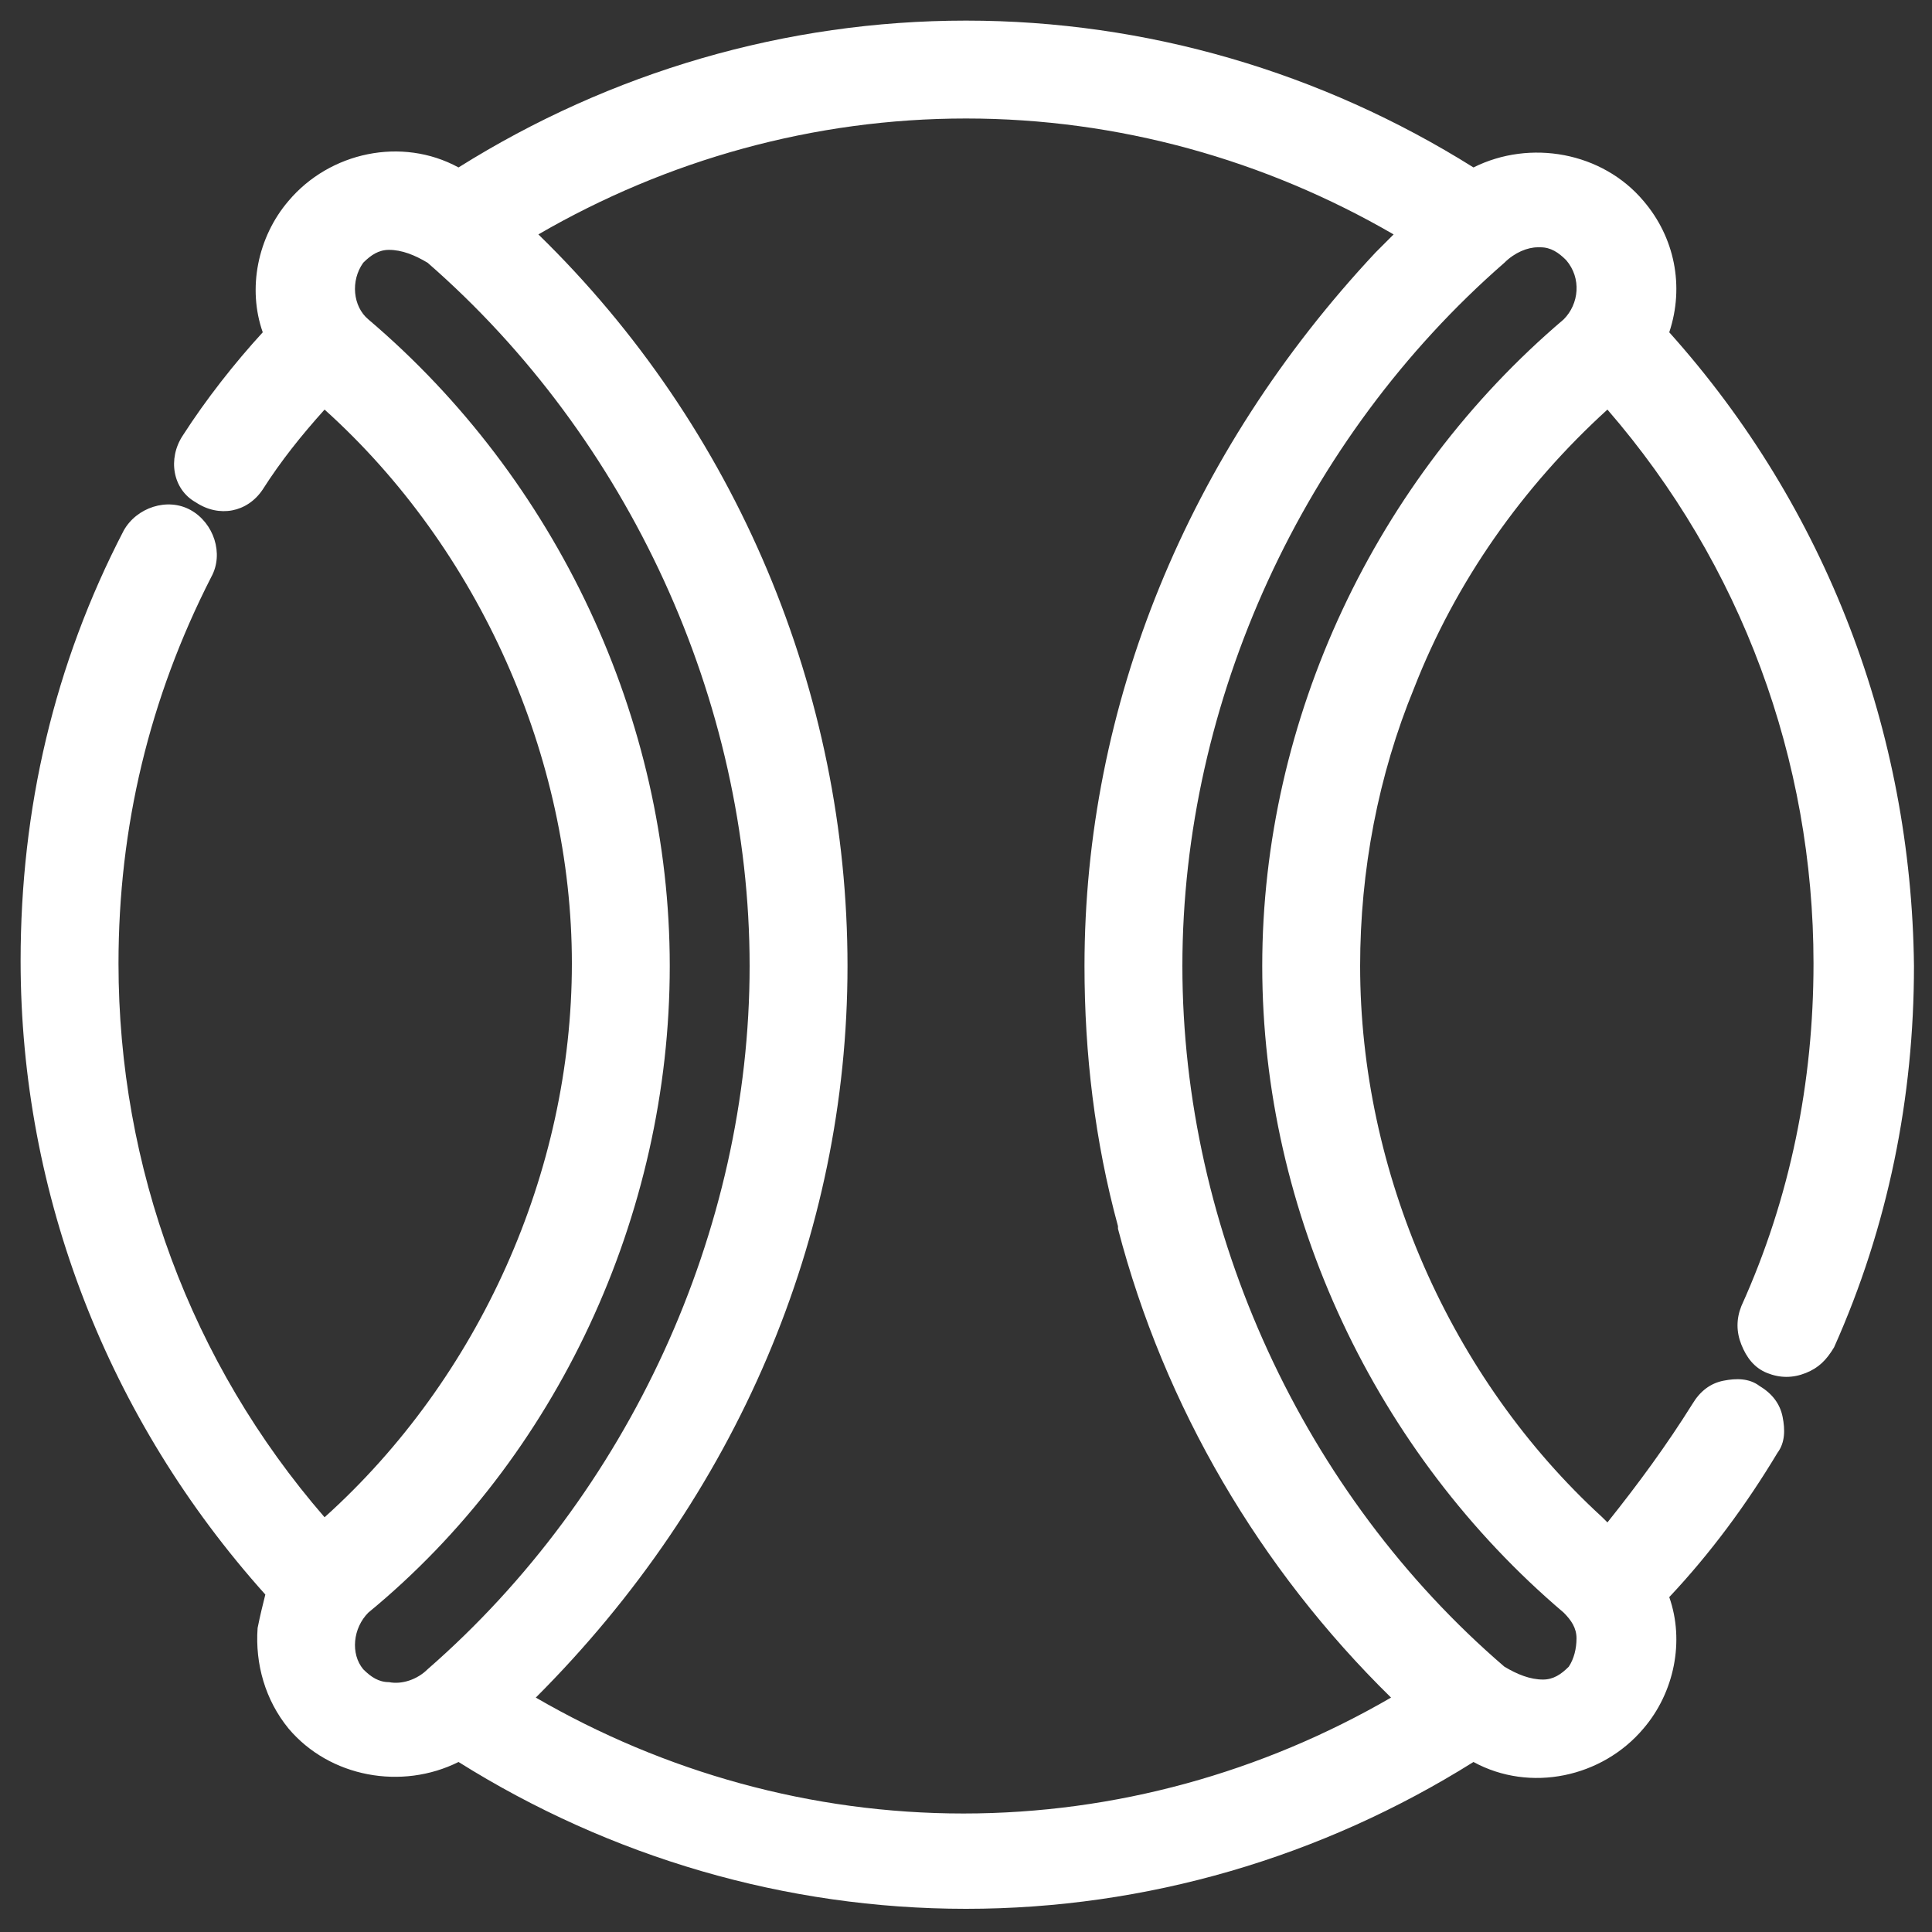 <?xml version="1.0" encoding="utf-8"?>
<!-- Generator: Adobe Illustrator 18.0.0, SVG Export Plug-In . SVG Version: 6.00 Build 0)  -->
<!DOCTYPE svg PUBLIC "-//W3C//DTD SVG 1.1//EN" "http://www.w3.org/Graphics/SVG/1.1/DTD/svg11.dtd">
<svg version="1.1" id="Layer_1" xmlns="http://www.w3.org/2000/svg" xmlns:xlink="http://www.w3.org/1999/xlink" x="0px" y="0px"
	 viewBox="0 0 75 75" enable-background="new 0 0 75 75" xml:space="preserve">
<rect x="0" y="0" width="75" height="75" fill="#333333" stroke="none"/>
<path fill="#FFFFFF" d="M64.8,12.9c0.6-1.8,0.2-3.7-1-5.1c-1.6-1.9-4.4-2.4-6.6-1.3c-5.9-3.7-12.7-5.7-19.7-5.7
	c-7,0-13.8,2-19.7,5.7c-2.2-1.2-5-0.6-6.6,1.3c-1.2,1.4-1.6,3.4-1,5.1c-1.1,1.2-2.2,2.6-3.1,4c-0.6,0.9-0.4,2.1,0.5,2.6
	c0.9,0.6,2,0.4,2.6-0.5c0.7-1.1,1.5-2.1,2.4-3.1c6,5.4,9.6,13.5,9.6,21.5c0,8.1-3.6,16.1-9.6,21.5c-5.2-6-8-13.6-8-21.5
	c0-5.3,1.2-10.3,3.6-15c0.5-0.9,0.1-2.1-0.8-2.6c-0.9-0.5-2.1-0.1-2.6,0.8c-2.7,5.2-4,10.8-4,16.7c0,9.1,3.4,17.8,9.5,24.6
	c-0.1,0.4-0.2,0.8-0.3,1.3c-0.1,1.4,0.3,2.8,1.2,3.9c1.6,1.9,4.4,2.4,6.6,1.3c5.9,3.7,12.7,5.7,19.7,5.7c7,0,13.8-2,19.7-5.7
	c2.2,1.2,5,0.6,6.6-1.3c1.2-1.4,1.6-3.4,1-5.1c1.6-1.7,3-3.6,4.2-5.6c0.3-0.4,0.3-0.9,0.2-1.4c-0.1-0.5-0.4-0.9-0.9-1.2
	c-0.4-0.3-0.9-0.3-1.4-0.2c-0.5,0.1-0.9,0.4-1.2,0.9c-1,1.6-2.1,3.1-3.3,4.6c-0.1-0.1-0.2-0.2-0.2-0.2c-5.9-5.4-9.4-13.4-9.4-21.4
	c0-3.7,0.7-7.4,2.1-10.8c1.6-4.1,4.2-7.8,7.5-10.8c5.2,6,8,13.6,8,21.5c0,4.6-0.9,9.1-2.8,13.3c-0.2,0.5-0.2,1,0,1.5
	c0.2,0.5,0.5,0.9,1,1.1c0.5,0.2,1,0.2,1.5,0c0.5-0.2,0.8-0.5,1.1-1c2.1-4.7,3.1-9.7,3.1-14.8C74.2,28.4,70.9,19.7,64.8,12.9z
	 M29.1,37.5c0,10.3-4.7,20.5-12.5,27.3c-0.4,0.4-1,0.6-1.5,0.5c-0.4,0-0.7-0.2-1-0.5c-0.5-0.6-0.4-1.6,0.2-2.2
	c7.3-6,11.7-15.4,11.7-25.1c0-9.6-4.4-18.9-11.7-25.1c-0.6-0.5-0.7-1.5-0.2-2.2c0.3-0.3,0.6-0.5,1-0.5c0.5,0,1,0.2,1.5,0.5
	C24.4,17,29.1,27.2,29.1,37.5z M32.9,37.5c0-10.6-4.3-20.9-12-28.4c5-2.9,10.7-4.5,16.6-4.5c5.9,0,11.6,1.6,16.6,4.5l-0.7,0.7
	c-7.3,7.8-11.3,17.6-11.3,27.7c0,3.4,0.4,6.8,1.3,10.1l0,0.1c1.8,6.9,5.5,13.2,10.6,18.2c-5,2.9-10.7,4.5-16.6,4.5
	c-5.9,0-11.6-1.6-16.6-4.5C28.6,58.1,32.9,48,32.9,37.5z M60.7,12.4C53.4,18.6,49,27.9,49,37.5c0,9.6,4.4,18.9,11.7,25.1
	c0.3,0.3,0.5,0.6,0.5,1c0,0.4-0.1,0.8-0.3,1.1c-0.3,0.3-0.6,0.5-1,0.5c-0.5,0-1-0.2-1.5-0.5C50.6,58,45.9,47.8,45.9,37.5
	c0-10.3,4.7-20.5,12.5-27.3c0.4-0.4,0.9-0.6,1.3-0.6c0,0,0.1,0,0.1,0c0.4,0,0.7,0.2,1,0.5C61.4,10.8,61.3,11.8,60.7,12.4z
	 M68.9,52.5L68.9,52.5L68.9,52.5L68.9,52.5z"/>
</svg>
